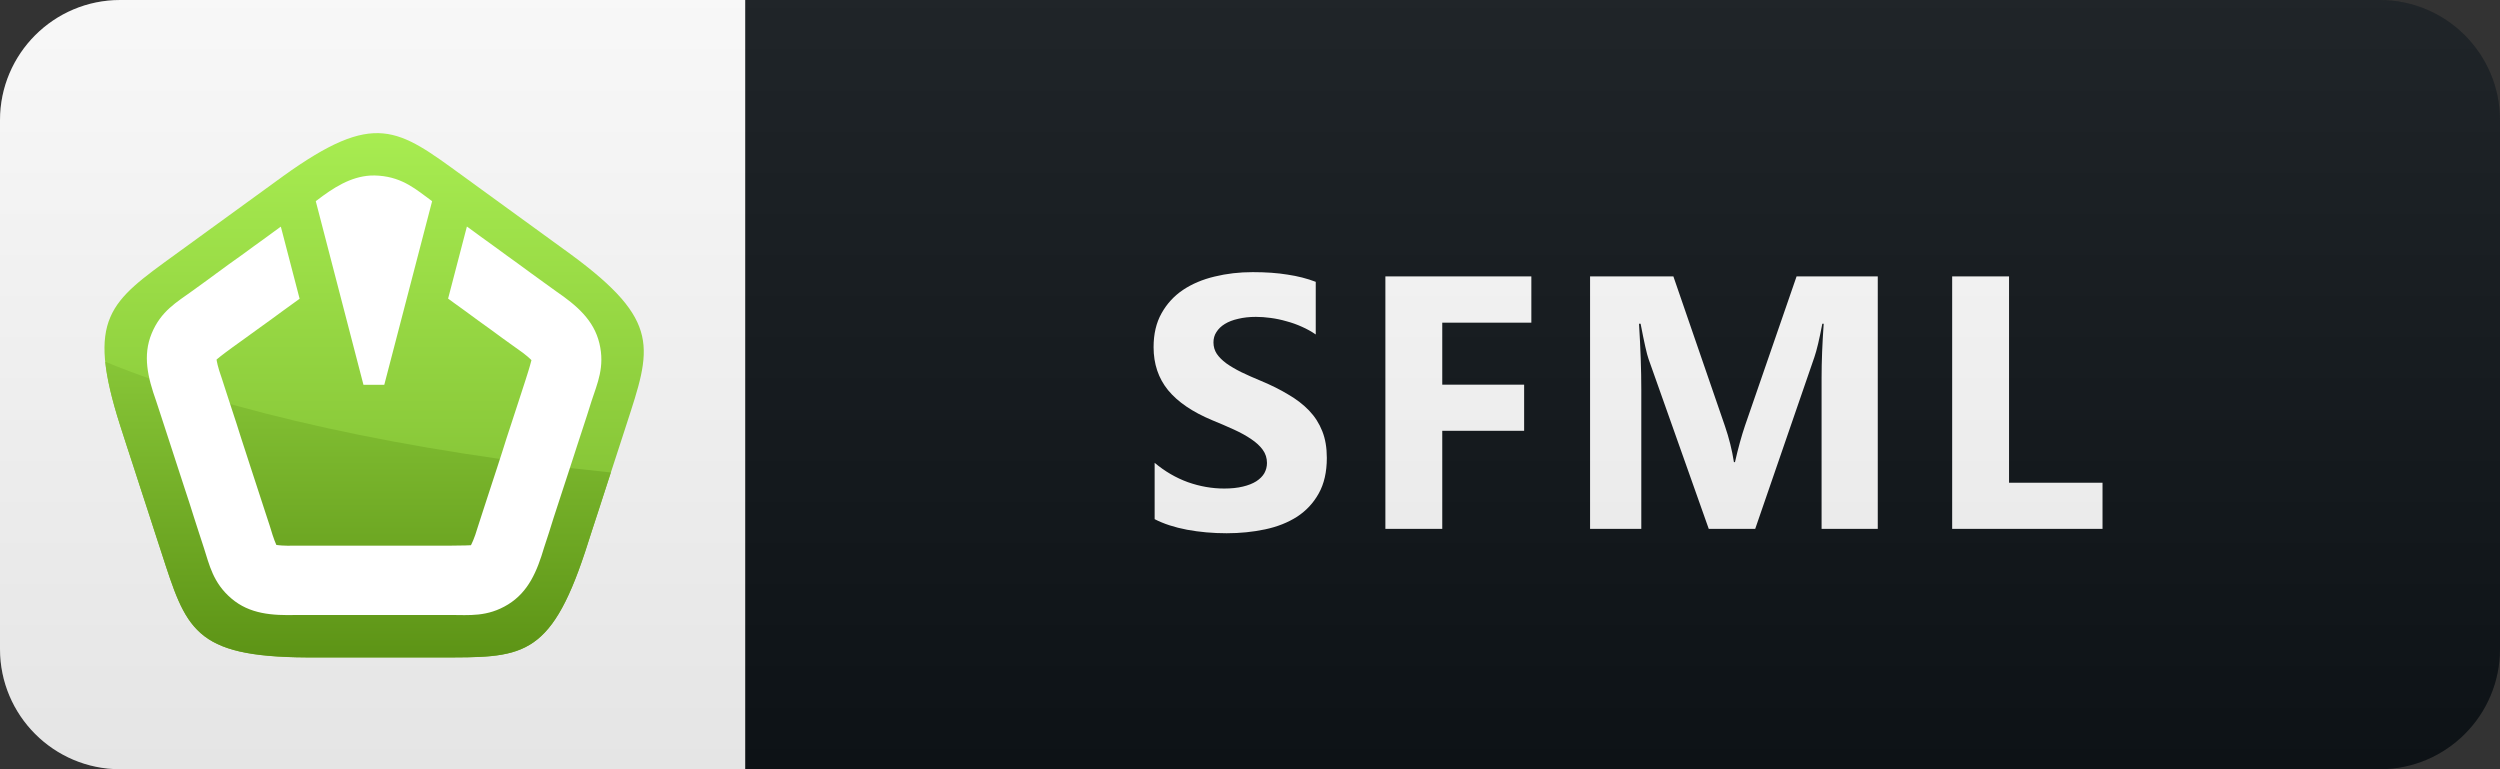 <svg width="104" height="32" viewBox="0 0 104 32" fill="none" xmlns="http://www.w3.org/2000/svg">
<rect x="0" y="0" width="104" height="32" fill="#333333" stroke="none"/>
<path d="M99 0H31V32H99C101.761 32 104 29.761 104 27V5C104 2.239 101.761 0 99 0Z" fill="#0F1418"/>
<path d="M31 0H5C2.239 0 0 2.239 0 5V27C0 29.761 2.239 32 5 32H31V0Z" fill="white"/>
<path d="M48.033 21.597V19.253C48.458 19.61 48.919 19.878 49.417 20.059C49.916 20.235 50.419 20.323 50.926 20.323C51.224 20.323 51.483 20.296 51.703 20.242C51.927 20.189 52.113 20.115 52.259 20.023C52.411 19.925 52.523 19.812 52.596 19.686C52.669 19.554 52.706 19.412 52.706 19.261C52.706 19.056 52.648 18.873 52.53 18.711C52.413 18.55 52.252 18.401 52.047 18.265C51.847 18.128 51.607 17.996 51.329 17.869C51.051 17.742 50.751 17.613 50.428 17.481C49.608 17.139 48.995 16.722 48.59 16.229C48.19 15.735 47.989 15.14 47.989 14.441C47.989 13.895 48.099 13.426 48.319 13.035C48.539 12.64 48.836 12.315 49.212 12.061C49.593 11.807 50.033 11.622 50.531 11.504C51.029 11.382 51.556 11.321 52.113 11.321C52.66 11.321 53.143 11.355 53.563 11.424C53.988 11.487 54.378 11.587 54.735 11.724V13.914C54.559 13.792 54.366 13.685 54.156 13.592C53.951 13.499 53.739 13.423 53.519 13.365C53.299 13.301 53.08 13.255 52.86 13.226C52.645 13.196 52.44 13.182 52.245 13.182C51.976 13.182 51.732 13.209 51.512 13.262C51.292 13.311 51.107 13.382 50.956 13.475C50.804 13.567 50.687 13.68 50.604 13.812C50.521 13.938 50.48 14.082 50.48 14.244C50.48 14.419 50.526 14.578 50.619 14.72C50.711 14.856 50.843 14.988 51.014 15.115C51.185 15.237 51.393 15.359 51.637 15.481C51.881 15.599 52.157 15.721 52.464 15.848C52.884 16.023 53.26 16.211 53.592 16.412C53.929 16.607 54.217 16.829 54.457 17.078C54.696 17.327 54.879 17.613 55.006 17.935C55.133 18.252 55.196 18.623 55.196 19.048C55.196 19.634 55.084 20.127 54.859 20.528C54.64 20.923 54.339 21.246 53.959 21.495C53.578 21.739 53.133 21.915 52.626 22.022C52.123 22.129 51.59 22.183 51.029 22.183C50.453 22.183 49.903 22.134 49.381 22.037C48.863 21.939 48.414 21.793 48.033 21.597ZM63.704 13.423H59.998V16.002H63.404V17.92H59.998V22H57.632V11.497H63.704V13.423ZM78.115 22H75.778V15.716C75.778 15.037 75.808 14.288 75.866 13.467H75.808C75.686 14.112 75.576 14.576 75.478 14.859L73.017 22H71.084L68.579 14.932C68.51 14.742 68.4 14.253 68.249 13.467H68.183C68.247 14.502 68.278 15.411 68.278 16.192V22H66.147V11.497H69.612L71.757 17.723C71.928 18.221 72.053 18.721 72.131 19.224H72.175C72.307 18.643 72.446 18.138 72.592 17.708L74.738 11.497H78.115V22ZM87.465 22H81.21V11.497H83.576V20.081H87.465V22Z" fill="white"/>
<path d="M99 0H5C2.239 0 0 2.239 0 5V27C0 29.761 2.239 32 5 32H99C101.761 32 104 29.761 104 27V5C104 2.239 101.761 0 99 0Z" fill="url(#paint0_linear_18_268)"/>
<g clip-path="url(#clip0_18_268)">
<path d="M19.259 7.322L20.006 7.865L20.754 8.408L21.501 8.951L22.248 9.493L22.995 10.036L23.743 10.579C27.539 13.37 27.091 14.489 26.052 17.687L25.767 18.565L25.481 19.444L25.196 20.322L24.91 21.201L24.625 22.079L24.339 22.958C22.859 27.43 21.656 27.35 18.294 27.35H12.751C8.04 27.324 7.745 26.155 6.706 22.958L6.42 22.079L6.135 21.201L5.849 20.322L5.564 19.444L5.278 18.565L4.993 17.687C3.562 13.198 4.582 12.556 7.302 10.579L8.05 10.036L8.797 9.493L9.544 8.951L10.291 8.408L11.039 7.865L11.786 7.322C15.613 4.574 16.539 5.345 19.259 7.322Z" fill="url(#paint1_linear_18_268)"/>
<path d="M4.382 15.052C4.454 15.757 4.652 16.608 4.995 17.684L5.278 18.567L5.566 19.445L5.849 20.322L6.137 21.2L6.42 22.077L6.708 22.96C7.747 26.158 8.043 27.321 12.754 27.347H18.295C21.657 27.347 22.86 27.433 24.34 22.96L24.623 22.077L24.911 21.2L25.194 20.322L25.41 19.655C16.834 18.772 9.504 17.147 4.383 15.051L4.382 15.052Z" fill="url(#paint2_linear_18_268)"/>
<path d="M19.423 9.423L18.641 12.422L18.846 12.572L19.363 12.945L19.879 13.324L20.396 13.696L20.913 14.075L21.466 14.472C21.92 14.781 22.064 14.94 22.109 14.982C22.093 15.036 22.05 15.229 21.869 15.788L21.67 16.401L21.472 17.008L21.274 17.614L21.075 18.221L20.883 18.828L20.685 19.441L20.486 20.048L20.288 20.655L20.09 21.262L19.88 21.911C19.723 22.445 19.616 22.627 19.591 22.681C19.523 22.682 19.338 22.699 18.75 22.699H12.313C11.763 22.715 11.557 22.676 11.496 22.669C11.477 22.62 11.406 22.498 11.22 21.869L11.021 21.262L10.823 20.655L10.625 20.048L10.427 19.442L10.228 18.828L10.03 18.221L9.838 17.615L9.639 17.008L9.441 16.401L9.231 15.752C9.042 15.225 9.019 15.014 9.008 14.958C9.052 14.923 9.149 14.83 9.675 14.447L10.192 14.075L10.715 13.696L11.232 13.324L11.749 12.945L12.265 12.572L12.464 12.428L11.683 9.429L11.604 9.484L11.088 9.862L10.571 10.235L10.054 10.613L9.531 10.986L9.014 11.364L8.497 11.743L7.981 12.116C7.363 12.565 6.695 12.936 6.31 13.87C5.929 14.794 6.146 15.697 6.496 16.683L6.695 17.29L6.893 17.897L7.091 18.504L7.29 19.117L7.488 19.724L7.686 20.331L7.885 20.938L8.077 21.545L8.275 22.158L8.473 22.765C8.709 23.491 8.857 24.243 9.627 24.898C10.387 25.545 11.312 25.611 12.356 25.583H18.75C19.514 25.583 20.275 25.674 21.136 25.145C21.985 24.622 22.343 23.766 22.638 22.765L22.837 22.158L23.029 21.545L23.227 20.938L23.425 20.331L23.624 19.724L23.822 19.117L24.02 18.504L24.219 17.897L24.417 17.29L24.609 16.683C24.845 15.957 25.172 15.262 24.934 14.279C24.7 13.31 23.992 12.707 23.131 12.116L22.614 11.743L22.091 11.364L21.575 10.986L21.058 10.613L20.541 10.235L20.024 9.862L19.507 9.483L19.423 9.423L19.423 9.423Z" fill="white"/>
<path d="M15.409 7.303C14.58 7.354 13.879 7.799 13.155 8.355C13.148 8.36 13.144 8.367 13.137 8.373L15.12 16.008L15.986 16.008L17.975 8.373L17.957 8.355C17.339 7.906 16.777 7.387 15.769 7.309C15.645 7.3 15.527 7.296 15.409 7.303L15.409 7.303Z" fill="white"/>
</g>
<defs>
<linearGradient id="paint0_linear_18_268" x1="0" y1="0" x2="0" y2="32" gradientUnits="userSpaceOnUse">
<stop stop-color="#BBBBBB" stop-opacity="0.1"/>
<stop offset="1" stop-opacity="0.1"/>
</linearGradient>
<linearGradient id="paint1_linear_18_268" x1="19.639" y1="4.838" x2="19.639" y2="43.211" gradientUnits="userSpaceOnUse">
<stop stop-color="#A9EE52"/>
<stop offset="1" stop-color="#53880E"/>
</linearGradient>
<linearGradient id="paint2_linear_18_268" x1="19.654" y1="5.192" x2="19.654" y2="30.173" gradientUnits="userSpaceOnUse">
<stop stop-color="#A9EE52"/>
<stop offset="1" stop-color="#53880E"/>
</linearGradient>
<clipPath id="clip0_18_268">
<rect width="25" height="25" fill="white" transform="translate(3 4)"/>
</clipPath>
</defs>
</svg>
